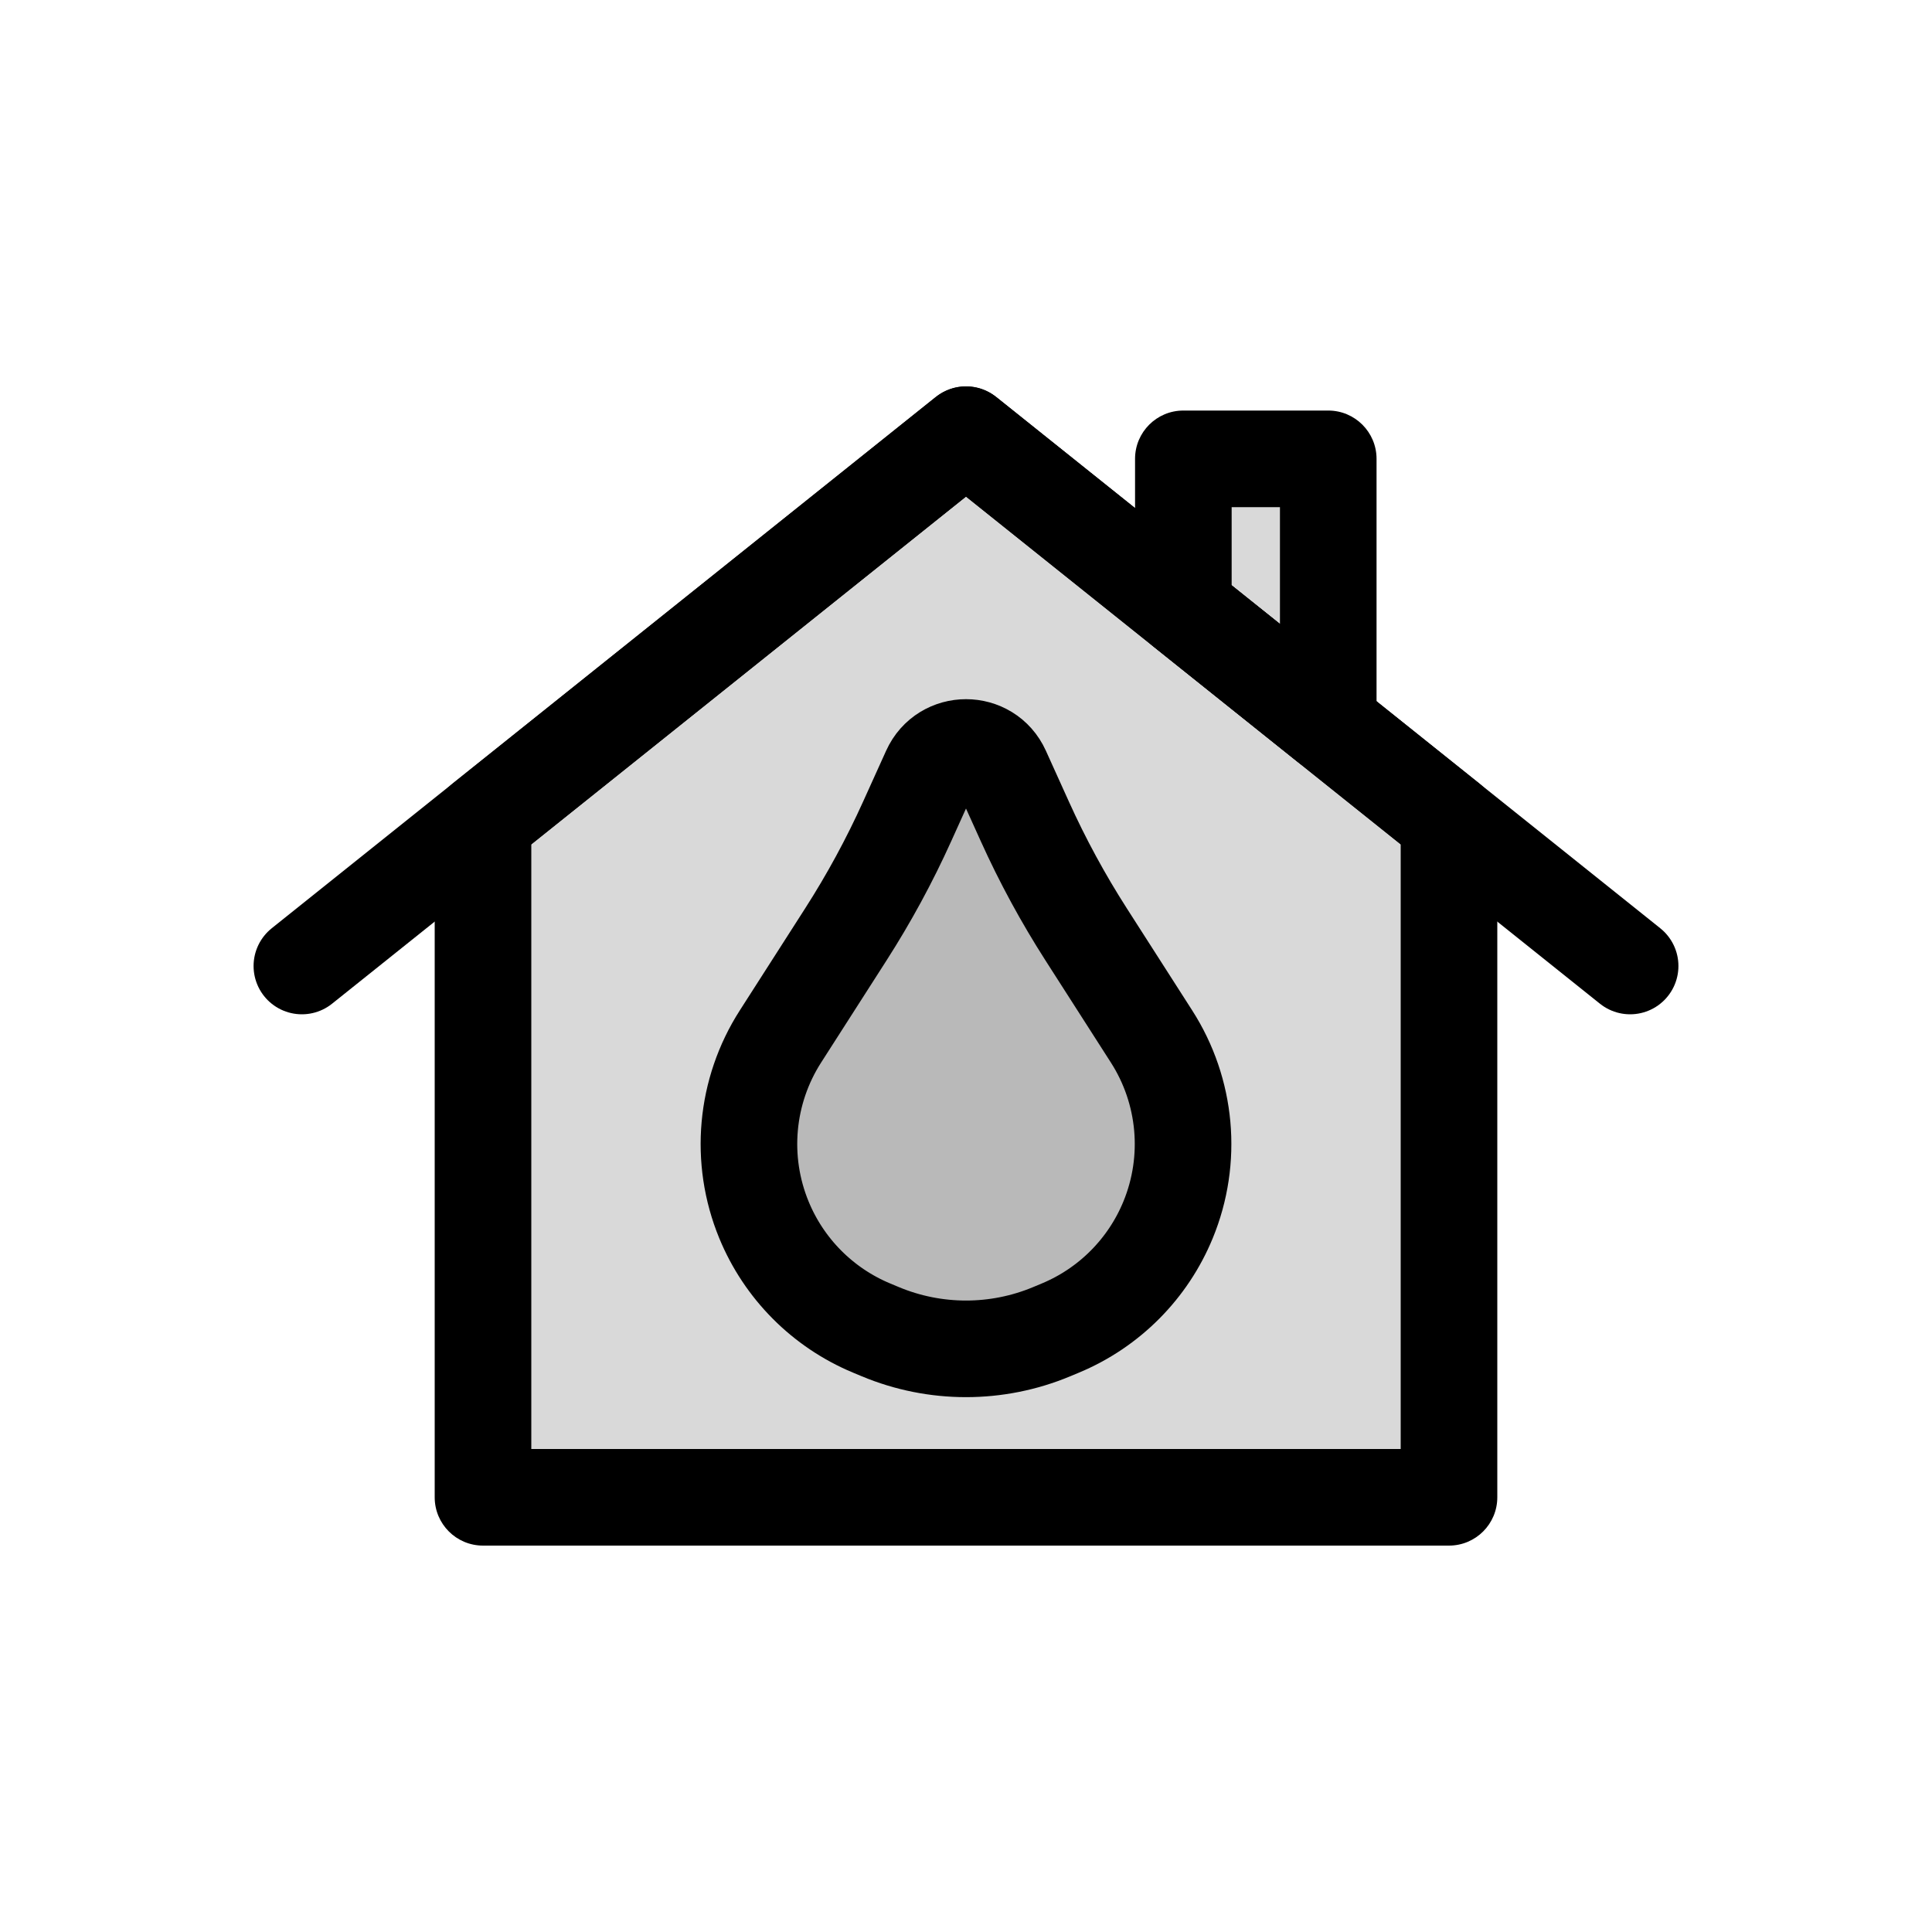 <svg viewBox="0 0 80 80" fill="none">
  <path fill-rule="evenodd" clip-rule="evenodd" d="M60 34L40 18L20 34L20 62L60 62L60 34Z" fill="currentColor" fill-opacity="0.15" />
  <path d="M40 18L41.249 16.438C40.519 15.854 39.481 15.854 38.751 16.438L40 18ZM60 34H62C62 33.392 61.724 32.818 61.249 32.438L60 34ZM20 34L18.751 32.438C18.276 32.818 18 33.392 18 34H20ZM20 62H18C18 63.105 18.895 64 20 64V62ZM60 62V64C61.105 64 62 63.105 62 62H60ZM38.751 19.562L58.751 35.562L61.249 32.438L41.249 16.438L38.751 19.562ZM21.249 35.562L41.249 19.562L38.751 16.438L18.751 32.438L21.249 35.562ZM22 62L22 34H18L18 62H22ZM60 60L20 60V64H60V60ZM58 34L58 62H62L62 34H58Z" fill="currentColor" />
  <path d="M67.5 40L64.5 37.6L40 18L15.5 37.6L12.5 40" stroke="currentColor" stroke-width="4" stroke-linecap="round" stroke-linejoin="round" />
  <path fill-rule="evenodd" clip-rule="evenodd" d="M55 30V19H49V25.2L55 30Z" fill="currentColor" fill-opacity="0.15" />
  <path d="M55 19H57C57 17.895 56.105 17 55 17V19ZM55 30L53.751 31.562C54.351 32.042 55.173 32.136 55.866 31.803C56.559 31.47 57 30.769 57 30H55ZM49 19V17C47.895 17 47 17.895 47 19H49ZM49 25.2H47C47 25.808 47.276 26.382 47.751 26.762L49 25.2ZM53 19V30H57V19H53ZM49 21H55V17H49V21ZM51 25.2V19H47V25.2H51ZM47.751 26.762L53.751 31.562L56.249 28.438L50.249 23.638L47.751 26.762Z" fill="currentColor" />
  <path d="M38.515 31.91C39.093 30.632 40.907 30.632 41.485 31.91L42.437 34.014C43.168 35.632 44.017 37.196 44.975 38.691L47.684 42.92C49.136 45.186 49.392 48.017 48.369 50.507C47.538 52.532 45.936 54.144 43.917 54.988L43.551 55.141C41.279 56.09 38.721 56.09 36.449 55.141L36.083 54.988C34.064 54.144 32.462 52.532 31.631 50.507C30.608 48.017 30.864 45.186 32.316 42.92L35.025 38.691C35.983 37.196 36.832 35.632 37.563 34.014L38.515 31.91Z" fill="currentColor" fill-opacity="0.15" stroke="currentColor" stroke-width="4" stroke-linecap="square" stroke-linejoin="round" />
</svg>